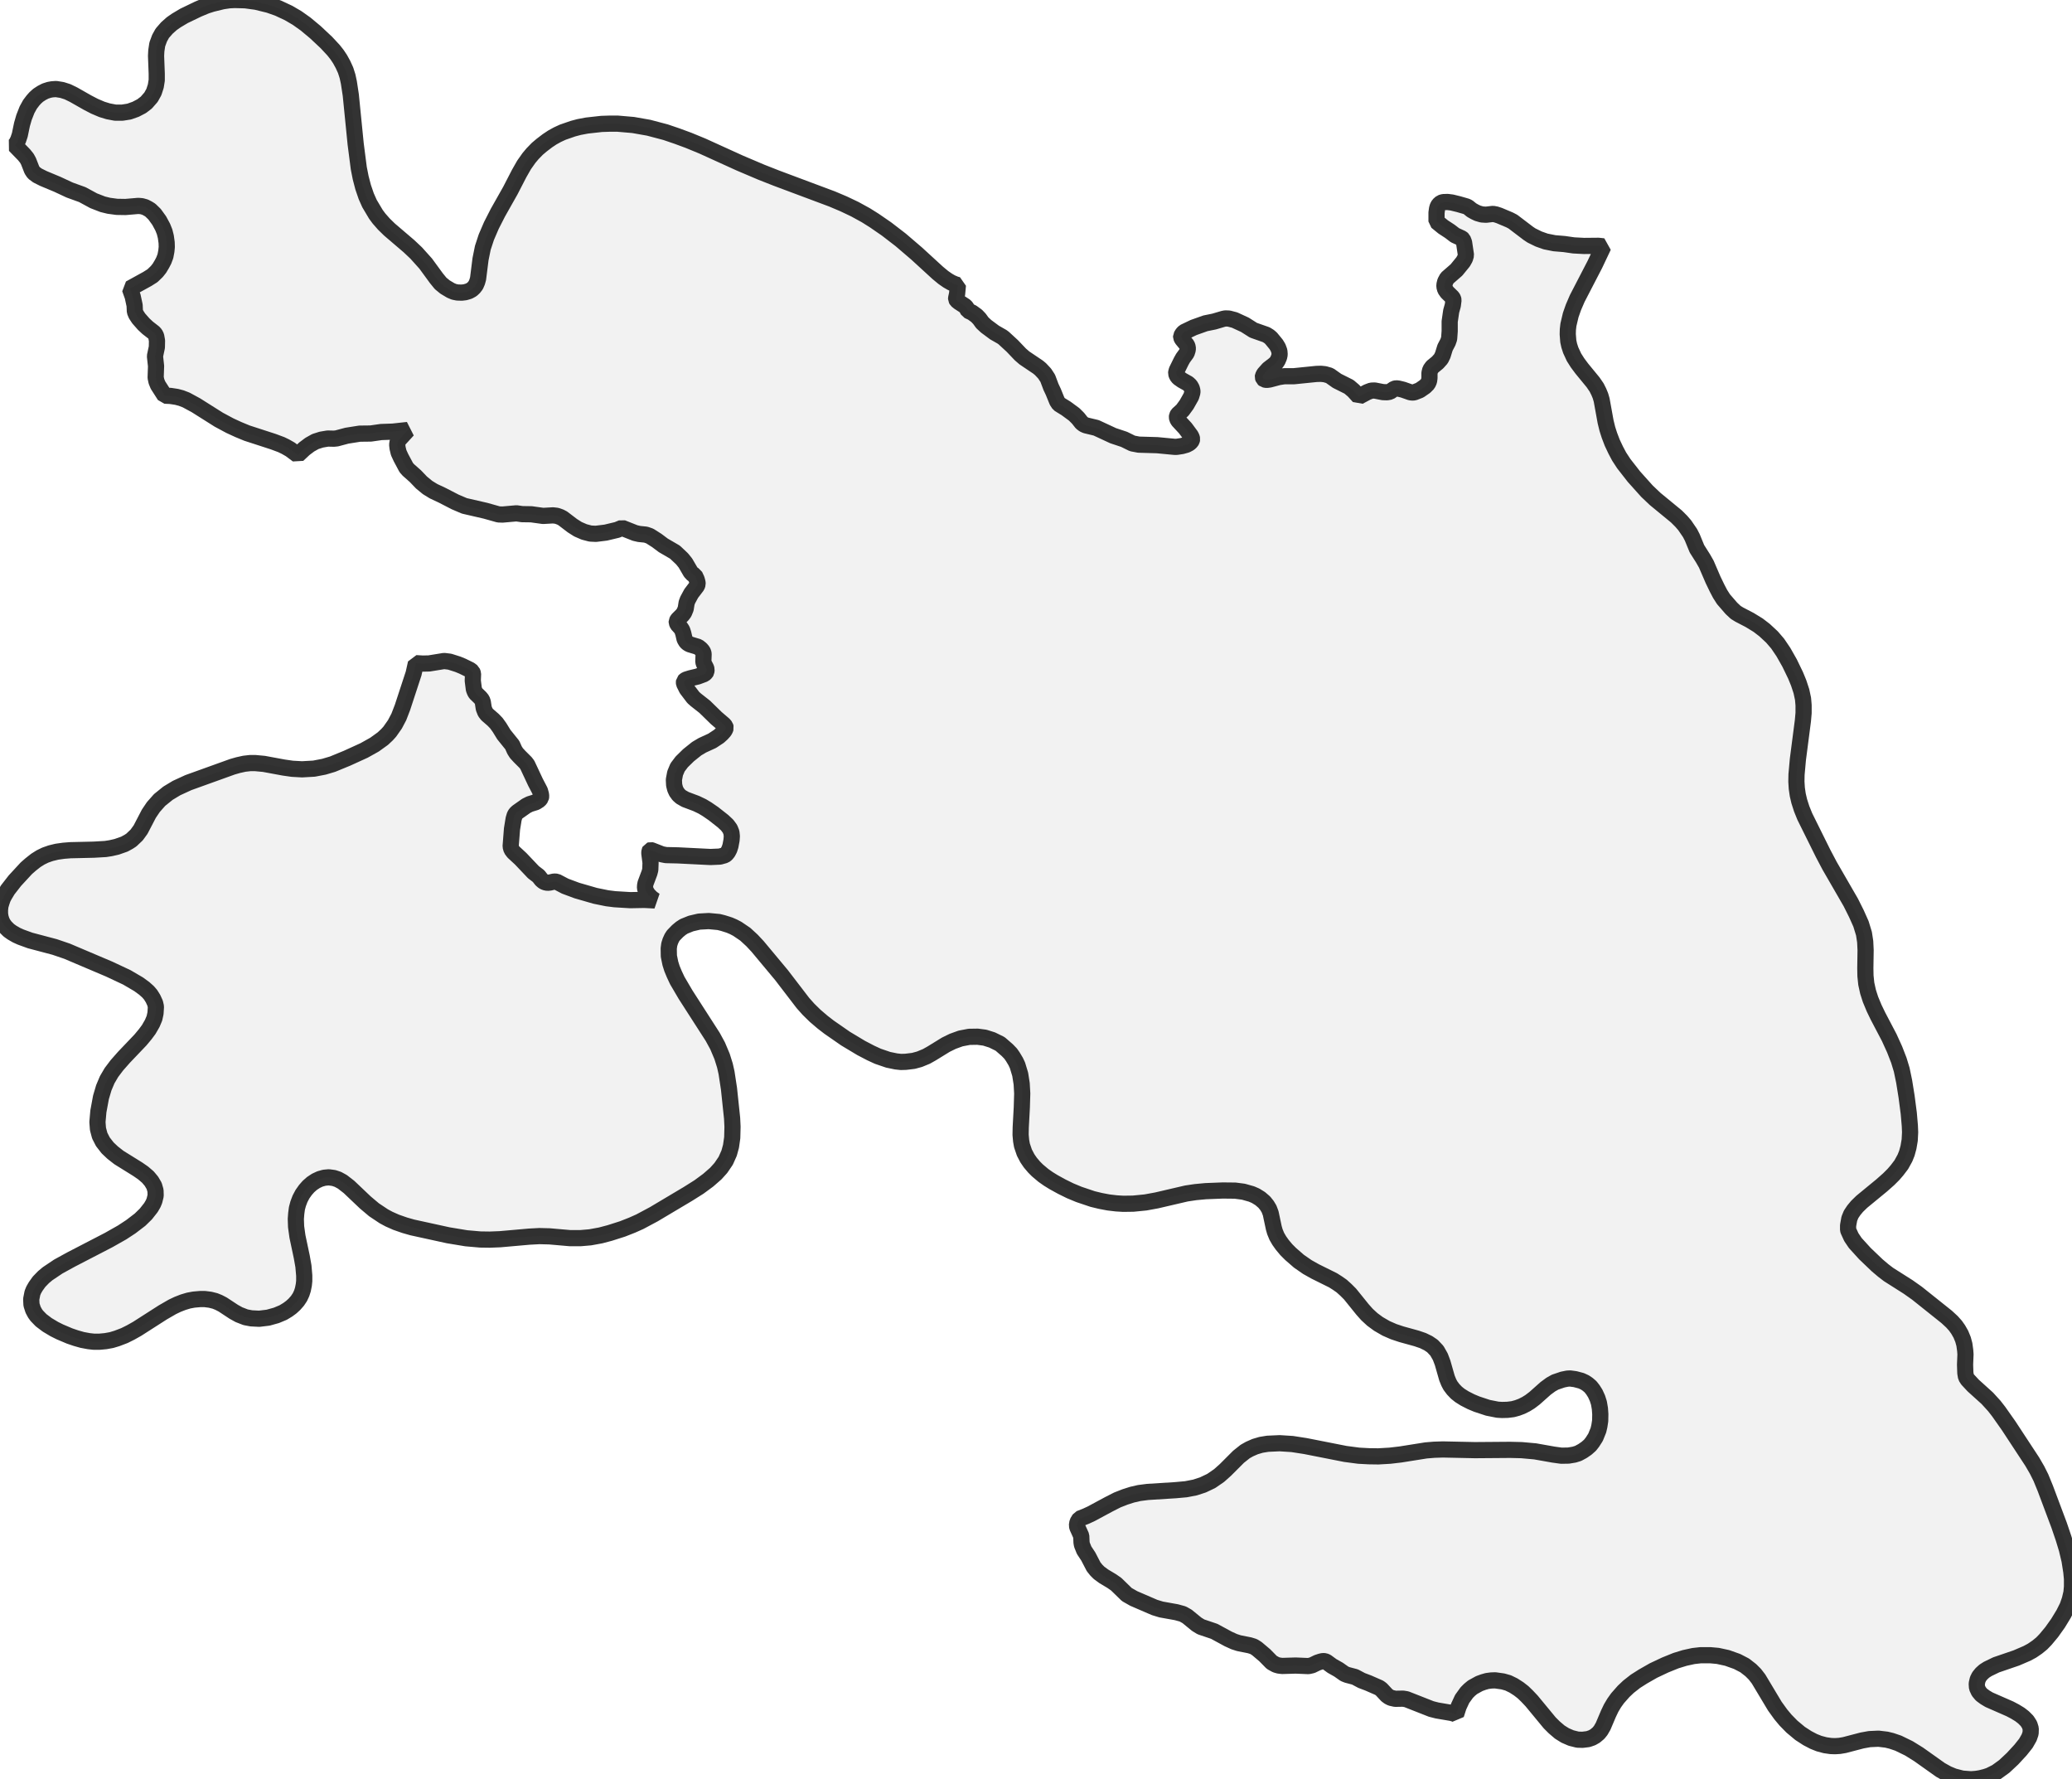 <?xml version="1.0" encoding="UTF-8" standalone="no"?>
<svg viewBox="0 0 256 219.785" xmlns="http://www.w3.org/2000/svg">
  <style>
    g.zone {
      fill: lightgray;
      stroke-width: 2;
      stroke-linecap: square;
      stroke-linejoin: bevel;
      stroke-miterlimit: 3;
      stroke-opacity: 0.8;
      stroke: black;
      fill-opacity: 0.3;
    }
  </style>
  <g class="zone" id="zone">
    <path d="M243.107,170.41 243.794,171.147 245.538,172.723 246.393,173.662 246.93,174.35 248.17,176.11 251.088,180.553 251.691,181.593 252.161,182.531 252.697,183.839 254.407,188.4 254.961,190.026 255.363,191.35 255.698,192.759 255.916,194.15 256,195.039 256,195.994 255.933,196.732 255.732,197.587 255.447,198.409 254.977,199.348 254.273,200.505 253.485,201.611 252.731,202.516 252.261,203.003 251.708,203.455 251.071,203.891 250.45,204.227 249.126,204.797 246.628,205.652 245.588,206.155 245.169,206.423 244.817,206.742 244.532,207.094 244.348,207.462 244.23,207.982 244.264,208.468 244.482,208.938 244.8,209.323 245.253,209.659 245.756,209.961 248.321,211.084 248.958,211.419 249.562,211.788 250.015,212.14 250.45,212.576 250.752,213.046 250.903,213.532 250.886,214.102 250.702,214.638 250.3,215.342 249.646,216.164 248.656,217.237 247.634,218.193 246.661,218.897 245.79,219.333 245.287,219.5 244.683,219.651 244.163,219.735 243.526,219.785 242.436,219.702 241.397,219.433 240.626,219.115 239.754,218.629 237.038,216.701 235.847,215.963 234.54,215.326 233.701,215.041 233.081,214.89 232.092,214.772 230.985,214.823 230.063,214.99 227.883,215.56 227.28,215.661 226.727,215.695 226.207,215.678 225.503,215.577 224.748,215.376 224.078,215.108 223.306,214.705 222.401,214.119 221.395,213.28 220.607,212.475 220.02,211.771 219.282,210.749 217.271,207.395 216.818,206.809 216.315,206.306 215.56,205.719 214.622,205.233 213.398,204.797 212.241,204.545 211.319,204.461 210.111,204.461 209.223,204.562 208.15,204.797 207.06,205.132 205.736,205.668 204.277,206.356 202.986,207.094 202.064,207.68 201.209,208.351 200.605,208.921 199.851,209.776 199.432,210.363 199.063,210.983 198.727,211.687 198.073,213.23 197.772,213.75 197.503,214.085 197.084,214.437 196.699,214.655 196.212,214.823 195.525,214.907 194.921,214.89 194.117,214.689 193.379,214.37 192.708,213.951 192.021,213.364 191.468,212.811 189.238,210.111 188.668,209.508 188.182,209.038 187.645,208.619 186.991,208.2 186.337,207.882 185.683,207.697 184.728,207.563 184.242,207.58 183.739,207.647 183.269,207.781 182.766,207.965 181.945,208.418 181.559,208.737 181.224,209.072 180.654,209.86 180.218,210.799 179.899,211.788 179.698,211.687 179.329,211.587 177.552,211.285 176.831,211.101 173.763,209.894 173.344,209.826 172.388,209.843 171.868,209.726 171.6,209.592 171.348,209.407 170.661,208.67 170.41,208.485 169.068,207.898 168.23,207.58 167.408,207.144 166.453,206.892 166.117,206.758 165.38,206.239 164.575,205.786 163.888,205.283 163.686,205.199 163.452,205.182 163.167,205.249 162.764,205.383 162.11,205.702 161.658,205.803 160.082,205.736 158.422,205.786 158.003,205.736 157.651,205.635 157.131,205.35 156.259,204.461 155.287,203.64 154.884,203.388 154.398,203.237 153.057,202.969 152.487,202.785 151.749,202.449 150.022,201.511 148.379,200.957 147.859,200.639 146.669,199.666 146.132,199.364 145.344,199.147 143.467,198.811 142.645,198.56 140.08,197.453 139.225,196.967 137.917,195.693 137.364,195.307 136.358,194.704 135.788,194.284 135.452,193.949 135.117,193.53 134.463,192.272 133.944,191.484 133.675,190.814 133.625,190.529 133.591,189.724 133.122,188.685 133.055,188.45 133.122,188.031 133.39,187.595 134.162,187.293 134.815,186.991 136.995,185.818 138.051,185.281 138.99,184.912 139.879,184.627 140.751,184.426 141.79,184.292 145.244,184.074 146.535,183.957 147.658,183.739 148.631,183.42 149.653,182.934 150.626,182.263 151.397,181.576 153.023,179.949 153.845,179.296 154.381,178.994 155.069,178.692 155.806,178.474 156.628,178.34 158.103,178.273 159.663,178.373 161.289,178.625 166.218,179.597 167.878,179.815 169.119,179.882 170.292,179.899 171.734,179.815 173.025,179.664 176.194,179.161 177.2,179.078 178.273,179.044 182.23,179.128 186.589,179.094 187.997,179.128 189.674,179.279 191.937,179.681 192.91,179.815 193.798,179.799 194.502,179.681 194.989,179.53 195.542,179.229 196.028,178.893 196.447,178.524 196.749,178.139 197.135,177.535 197.487,176.663 197.604,176.16 197.705,175.506 197.721,174.685 197.671,173.998 197.554,173.31 197.369,172.723 197.101,172.136 196.816,171.684 196.514,171.298 196.162,170.996 195.81,170.762 195.374,170.56 194.62,170.359 193.999,170.275 193.664,170.292 193.077,170.41 192.138,170.728 191.602,171.03 190.965,171.499 189.607,172.707 189.037,173.142 188.55,173.444 188.014,173.712 187.477,173.914 186.924,174.065 186.253,174.148 185.583,174.165 185.03,174.132 183.839,173.897 182.464,173.444 181.743,173.142 180.955,172.74 180.369,172.371 179.949,172.036 179.547,171.617 179.195,171.147 178.994,170.762 178.776,170.225 178.239,168.347 177.954,167.593 177.535,166.855 176.982,166.268 176.462,165.916 175.808,165.598 175.02,165.329 173.142,164.81 172.187,164.491 171.265,164.089 170.309,163.536 169.555,162.982 168.901,162.379 168.347,161.758 166.805,159.847 166.285,159.327 165.765,158.858 165.262,158.506 164.709,158.154 162.479,157.047 161.524,156.511 160.484,155.79 159.461,154.901 158.925,154.365 158.422,153.761 158.053,153.241 157.751,152.721 157.517,152.151 157.382,151.682 156.997,149.871 156.796,149.335 156.544,148.916 156.209,148.496 155.706,148.061 155.136,147.708 154.633,147.49 153.627,147.205 152.604,147.071 151.078,147.055 148.966,147.138 147.708,147.256 146.585,147.423 142.913,148.278 141.539,148.53 140.013,148.681 138.789,148.698 137.934,148.647 136.945,148.53 135.972,148.346 135,148.111 133.306,147.541 132.217,147.088 131.194,146.585 130.188,146.032 129.534,145.629 128.914,145.194 128.176,144.573 127.774,144.171 127.304,143.618 126.935,143.081 126.567,142.377 126.265,141.488 126.164,140.918 126.097,140.18 126.114,139.258 126.248,136.777 126.298,135.067 126.231,133.876 126.047,132.703 125.711,131.596 125.493,131.127 125.141,130.54 124.873,130.154 124.454,129.719 123.565,128.947 122.576,128.461 121.671,128.176 120.782,128.059 119.743,128.075 118.686,128.277 117.714,128.629 116.859,129.048 115.115,130.121 114.461,130.49 113.606,130.842 112.869,131.043 111.896,131.16 111.309,131.177 110.706,131.11 109.733,130.909 108.459,130.473 107.587,130.071 106.397,129.45 104.469,128.293 102.44,126.885 101.635,126.265 100.713,125.477 99.892,124.672 99.204,123.901 96.555,120.447 93.605,116.909 92.917,116.172 92.079,115.4 91.09,114.73 90.603,114.478 90.134,114.277 89.346,114.026 88.809,113.891 87.569,113.774 86.378,113.841 85.372,114.076 84.501,114.428 84.115,114.679 83.713,115.015 83.193,115.551 83.008,115.836 82.824,116.239 82.69,116.658 82.623,117.161 82.64,118.1 82.824,119.005 83.025,119.642 83.31,120.33 83.679,121.118 84.702,122.861 88.055,128.075 88.659,129.182 89.212,130.49 89.564,131.613 89.765,132.502 90.067,134.48 90.453,138.135 90.503,139.175 90.469,140.533 90.318,141.589 90.084,142.444 89.665,143.383 89.061,144.271 88.441,144.959 87.502,145.78 86.362,146.619 85.004,147.474 80.779,149.989 79.052,150.911 78.113,151.33 76.922,151.799 75.346,152.302 74.206,152.604 72.915,152.839 71.758,152.939 70.4,152.939 67.902,152.721 66.645,152.688 65.387,152.755 61.783,153.074 60.508,153.124 59.335,153.107 57.608,152.956 55.378,152.587 50.935,151.615 49.996,151.347 48.94,150.978 48.068,150.592 47.414,150.24 46.207,149.435 45.134,148.53 43.122,146.619 42.301,145.982 41.747,145.68 41.244,145.512 40.624,145.428 40.071,145.479 39.534,145.629 39.031,145.864 38.545,146.183 38.109,146.568 37.74,146.987 37.371,147.507 37.07,148.077 36.835,148.698 36.684,149.268 36.6,149.905 36.55,150.575 36.583,151.531 36.751,152.738 37.288,155.27 37.489,156.41 37.589,157.567 37.589,158.237 37.539,158.707 37.422,159.294 37.271,159.763 37.053,160.233 36.751,160.685 36.382,161.104 35.98,161.473 35.544,161.792 34.991,162.127 34.152,162.479 33.13,162.764 32.023,162.898 31.051,162.848 30.346,162.714 29.525,162.395 28.888,162.043 27.513,161.138 27.027,160.887 26.574,160.702 25.971,160.551 25.317,160.467 24.696,160.467 23.942,160.534 23.305,160.652 22.634,160.853 21.947,161.121 21.31,161.423 20.119,162.11 16.95,164.139 16.146,164.592 15.374,164.977 14.452,165.329 13.782,165.531 13.044,165.665 12.323,165.732 11.569,165.732 10.965,165.665 10.16,165.514 9.389,165.296 8.601,165.028 7.411,164.525 6.706,164.173 5.835,163.653 5.08,163.083 4.544,162.53 4.326,162.228 4.091,161.792 3.89,161.172 3.856,160.484 4.007,159.713 4.158,159.344 4.409,158.908 4.829,158.321 5.382,157.751 5.885,157.332 7.209,156.444 8.769,155.588 13.43,153.174 15.089,152.235 16.162,151.531 17.303,150.659 18.023,149.955 18.644,149.167 18.929,148.681 19.08,148.312 19.231,147.692 19.214,147.071 19.046,146.485 18.711,145.914 18.275,145.395 17.688,144.892 17.034,144.439 14.687,142.98 13.916,142.377 13.295,141.79 12.709,141.036 12.323,140.281 12.105,139.46 12.038,138.604 12.155,137.28 12.474,135.553 12.826,134.363 13.245,133.374 13.765,132.485 14.436,131.596 15.307,130.607 17.353,128.461 17.94,127.757 18.376,127.17 18.811,126.416 19.08,125.779 19.214,125.158 19.264,124.353 19.164,123.917 18.912,123.364 18.61,122.878 18.292,122.509 17.822,122.09 17.135,121.587 15.676,120.732 13.497,119.709 8.282,117.496 6.757,116.976 3.722,116.172 2.565,115.752 2.045,115.518 1.492,115.199 1.09,114.914 0.654,114.478 0.386,114.109 0.201,113.741 0.067,113.305 0,112.869 0,112.399 0.05,111.913 0.201,111.41 0.352,110.974 0.553,110.589 0.956,109.918 1.844,108.778 3.253,107.252 3.789,106.783 4.426,106.28 5.013,105.911 5.6,105.626 6.27,105.391 7.025,105.207 7.863,105.089 8.702,105.022 11.602,104.955 13.044,104.871 13.681,104.771 14.419,104.603 15.374,104.268 15.894,103.983 16.229,103.765 16.883,103.144 17.37,102.474 18.392,100.512 18.946,99.691 19.717,98.819 20.756,97.98 21.813,97.343 23.271,96.673 28.72,94.711 29.424,94.51 30.179,94.342 30.916,94.258 31.52,94.258 32.61,94.359 35.058,94.812 36.114,94.963 37.321,95.03 38.797,94.946 40.02,94.711 41.093,94.393 42.887,93.655 44.983,92.699 46.274,91.978 47.297,91.241 47.8,90.771 48.152,90.385 48.789,89.48 49.275,88.558 49.728,87.384 51.103,83.193 51.388,81.919 52.226,81.969 53.014,81.952 54.875,81.65 55.563,81.734 56.568,82.053 57.139,82.288 58.061,82.74 58.346,82.958 58.446,83.226 58.413,84.081 58.547,85.138 58.664,85.44 58.782,85.641 59.335,86.177 59.553,86.445 59.653,86.73 59.771,87.502 59.955,87.971 60.19,88.273 60.944,88.927 61.33,89.329 61.716,89.866 62.252,90.738 63.292,92.029 63.577,92.666 63.811,93.035 64.197,93.454 64.935,94.191 65.153,94.476 66.159,96.622 66.712,97.679 66.829,98.098 66.863,98.349 66.829,98.567 66.628,98.819 66.209,99.087 65.454,99.322 65.019,99.54 63.946,100.294 63.728,100.495 63.593,100.713 63.459,101.166 63.258,102.407 63.09,104.553 63.191,104.922 63.443,105.257 64.331,106.078 65.907,107.738 66.544,108.225 66.896,108.677 67.114,108.862 67.332,108.979 67.651,109.046 67.953,109.013 68.456,108.895 68.774,108.912 69.83,109.465 71.272,110.002 73.536,110.656 75.011,110.957 75.95,111.075 77.861,111.192 79.605,111.159 80.913,111.226 80.51,110.941 80.074,110.505 79.806,110.069 79.689,109.683 79.706,109.365 79.756,109.113 80.242,107.822 80.343,107.437 80.376,106.565 80.225,105.391 80.242,105.14 80.292,105.039 80.393,105.005 80.527,105.039 81.768,105.525 82.288,105.626 83.746,105.659 87.787,105.861 88.944,105.81 89.547,105.643 89.732,105.508 89.933,105.257 90.117,104.905 90.251,104.486 90.385,103.765 90.419,103.295 90.369,102.826 90.184,102.373 89.849,101.92 89.329,101.434 88.156,100.512 87.351,99.959 86.764,99.607 86.026,99.255 84.685,98.752 84.149,98.45 83.847,98.182 83.578,97.813 83.411,97.444 83.293,96.975 83.26,96.321 83.411,95.516 83.713,94.795 84.232,94.108 85.071,93.286 86.077,92.481 86.781,92.062 87.988,91.509 88.826,90.956 89.195,90.62 89.48,90.302 89.597,90.1 89.665,89.899 89.614,89.715 89.43,89.497 88.491,88.692 87.066,87.301 85.976,86.445 85.657,86.16 84.853,85.104 84.517,84.434 84.501,84.283 84.517,84.149 84.618,84.048 84.769,83.947 85.305,83.78 86.211,83.562 87.016,83.26 87.2,83.092 87.267,82.975 87.301,82.707 87.233,82.489 86.965,81.969 86.898,81.751 86.932,80.795 86.898,80.611 86.798,80.41 86.596,80.175 86.261,79.907 85.205,79.588 84.97,79.454 84.786,79.286 84.584,78.951 84.417,78.23 84.283,77.828 84.098,77.543 83.713,77.124 83.612,76.889 83.612,76.755 83.729,76.537 84.299,75.967 84.517,75.682 84.719,75.195 84.836,74.458 84.97,74.106 85.406,73.301 86.11,72.379 86.194,72.144 86.177,71.943 86.077,71.574 85.842,71.071 85.607,70.954 85.339,70.669 84.685,69.545 84.266,69.026 83.394,68.204 81.952,67.366 81.147,66.762 80.276,66.209 79.789,66.041 78.968,65.957 78.465,65.84 76.855,65.203 76.252,65.454 74.843,65.79 73.619,65.941 72.949,65.907 72.178,65.706 71.406,65.371 70.719,64.935 69.529,64.029 69.21,63.862 68.774,63.711 68.321,63.66 67.098,63.728 65.639,63.526 64.516,63.51 63.811,63.409 62.101,63.56 61.598,63.543 59.989,63.09 57.373,62.487 56.233,62.001 54.64,61.179 53.567,60.676 52.83,60.223 52.075,59.603 51.321,58.815 50.449,58.044 50.197,57.759 49.544,56.535 49.258,55.915 49.124,55.361 49.074,54.925 49.124,54.607 49.292,54.305 50.382,53.115 48.538,53.316 47.096,53.366 45.805,53.551 44.447,53.567 42.854,53.819 41.596,54.154 41.244,54.188 40.49,54.171 39.702,54.305 38.964,54.54 38.277,54.925 37.606,55.428 36.785,56.2 35.862,55.512 35.276,55.177 34.756,54.925 33.767,54.557 30.514,53.5 29.458,53.064 28.402,52.578 27.027,51.84 24.21,50.063 23.003,49.409 22.399,49.175 21.829,49.024 21.058,48.906 20.354,48.873 19.516,47.565 19.331,47.112 19.231,46.643 19.281,45.218 19.147,43.994 19.381,42.887 19.398,42.083 19.298,41.529 19.164,41.261 18.996,41.077 18.241,40.49 17.755,40.037 17.135,39.333 16.816,38.847 16.665,38.478 16.632,37.723 16.397,36.634 16.045,35.645 18.208,34.454 18.845,34.052 19.381,33.532 19.7,33.13 20.019,32.593 20.237,32.174 20.438,31.637 20.555,31.017 20.605,30.514 20.589,29.961 20.488,29.24 20.337,28.636 20.102,28.05 19.667,27.245 19.096,26.457 18.577,25.954 18.308,25.786 17.923,25.585 17.504,25.468 17.085,25.434 15.509,25.568 14.436,25.551 13.446,25.417 12.692,25.233 11.569,24.797 10.177,24.042 8.601,23.472 7.092,22.768 5.365,22.047 4.627,21.678 4.175,21.343 3.94,20.991 3.521,19.918 3.32,19.549 2.984,19.13 1.827,17.94 2.012,17.738 2.247,17.269 2.448,16.665 2.716,15.374 2.968,14.503 3.336,13.564 3.705,12.893 4.074,12.407 4.342,12.105 4.711,11.77 5.147,11.485 5.6,11.25 6.069,11.099 6.438,11.032 6.924,10.998 7.662,11.116 8.349,11.334 9.104,11.703 10.814,12.675 11.686,13.128 12.591,13.513 13.362,13.748 14.251,13.916 15.106,13.916 15.961,13.782 16.766,13.497 17.504,13.111 18.074,12.675 18.661,12.004 19.013,11.367 19.247,10.646 19.365,9.909 19.365,9.104 19.281,6.908 19.314,6.27 19.432,5.482 19.717,4.711 20.052,4.108 20.622,3.454 21.226,2.917 21.779,2.532 22.735,1.962 24.478,1.123 25.484,0.704 26.222,0.469 27.53,0.151 28.318,0.034 28.972,0 30.296,0.034 31.654,0.218 33.23,0.604 34.37,1.006 35.661,1.61 36.718,2.23 37.757,2.968 38.964,3.974 40.322,5.248 41.211,6.203 41.647,6.757 42.016,7.31 42.384,7.981 42.703,8.685 42.938,9.422 43.105,10.194 43.34,11.736 43.944,17.789 44.329,20.773 44.564,21.963 44.866,23.12 45.251,24.244 45.654,25.149 46.442,26.474 46.827,26.993 47.431,27.681 48.118,28.351 50.533,30.414 51.421,31.252 52.595,32.56 53.919,34.37 54.439,35.007 54.992,35.46 55.697,35.879 56.099,36.047 56.518,36.131 57.055,36.147 57.474,36.097 57.927,35.963 58.295,35.762 58.564,35.51 58.782,35.225 58.949,34.84 59.067,34.421 59.368,32.023 59.653,30.615 60.089,29.29 60.71,27.848 61.514,26.272 63.057,23.539 64.147,21.427 64.75,20.371 65.354,19.516 65.79,18.996 66.393,18.376 66.93,17.923 67.634,17.386 68.238,16.984 68.875,16.632 69.529,16.33 70.786,15.894 71.541,15.693 72.513,15.509 74.324,15.307 75.346,15.274 76.302,15.274 78.23,15.441 80.141,15.777 82.237,16.33 83.662,16.816 85.071,17.336 86.781,18.04 91.391,20.136 94.074,21.276 95.952,22.014 102.809,24.579 104.234,25.183 105.609,25.836 106.984,26.591 108.023,27.245 109.532,28.284 111.276,29.626 113.254,31.319 115.853,33.7 116.54,34.27 117.094,34.655 117.53,34.907 118.033,35.125 118.351,35.209 118.251,36.298 118.133,36.835 118.133,36.952 118.217,37.103 118.485,37.321 119.257,37.824 119.407,38.009 119.609,38.377 120.112,38.612 120.665,39.014 121.017,39.383 121.369,39.87 121.838,40.305 122.878,41.077 123.817,41.613 124.018,41.764 125.074,42.737 126.064,43.776 126.567,44.212 128.26,45.352 128.562,45.604 129.065,46.14 129.45,46.727 129.853,47.8 130.138,48.403 130.607,49.56 130.842,49.912 131.714,50.449 132.72,51.187 133.206,51.673 133.642,52.226 133.91,52.427 134.178,52.545 135.436,52.846 137.531,53.819 138.89,54.272 139.912,54.775 140.7,54.925 142.98,54.992 145.093,55.194 145.395,55.194 146.049,55.093 146.585,54.942 146.937,54.758 147.155,54.557 147.256,54.389 147.289,54.238 147.239,54.037 147.122,53.802 146.451,52.897 145.579,51.958 145.445,51.723 145.411,51.522 145.428,51.371 145.529,51.187 146.099,50.667 146.602,49.979 147.172,48.973 147.323,48.47 147.323,48.269 147.239,47.951 147.055,47.632 146.786,47.381 146.065,46.978 145.613,46.66 145.411,46.408 145.311,46.123 145.328,45.989 145.395,45.738 145.948,44.614 146.166,44.229 146.619,43.608 146.753,43.189 146.753,42.904 146.652,42.619 146.032,41.865 145.931,41.647 145.931,41.513 146.116,41.211 146.317,41.01 147.474,40.456 148.932,39.937 150.005,39.719 151.145,39.383 151.397,39.333 151.833,39.35 152.537,39.534 153.811,40.121 154.868,40.792 156.444,41.345 156.796,41.563 157.047,41.781 157.667,42.535 157.902,42.921 158.07,43.374 158.103,43.793 158.036,44.111 157.869,44.514 157.684,44.799 157.433,45.033 156.712,45.587 156.175,46.19 156.041,46.459 156.024,46.576 156.091,46.777 156.209,46.878 156.494,46.928 156.863,46.878 158.003,46.576 158.657,46.475 159.83,46.475 162.647,46.19 163.2,46.174 163.686,46.224 164.273,46.392 165.195,47.045 166.671,47.783 167.241,48.269 167.895,48.99 168.934,48.437 169.42,48.253 169.84,48.236 170.862,48.437 171.365,48.454 171.734,48.387 172.271,48.018 172.505,47.968 172.79,48.001 173.344,48.135 174.249,48.454 174.5,48.487 174.718,48.47 175.406,48.202 176.06,47.75 176.412,47.397 176.563,47.062 176.613,46.693 176.613,46.073 176.714,45.671 176.965,45.318 177.619,44.782 178.038,44.313 178.256,43.86 178.541,42.938 178.893,42.267 179.044,41.831 179.111,40.909 179.111,39.719 179.296,38.444 179.497,37.723 179.581,37.07 179.547,36.919 179.446,36.734 178.809,36.114 178.558,35.762 178.457,35.393 178.474,35.125 178.558,34.789 178.793,34.354 179.949,33.348 180.771,32.342 181.006,31.922 181.123,31.52 180.888,29.944 180.737,29.558 180.603,29.441 179.765,29.055 179.128,28.569 178.306,28.033 177.485,27.362 177.485,26.272 177.552,25.786 177.619,25.551 177.753,25.3 178.038,25.048 178.323,24.965 178.843,24.948 179.379,25.015 180.201,25.216 181.19,25.501 181.391,25.602 181.827,25.954 182.213,26.172 182.565,26.339 183.085,26.49 183.604,26.524 184.459,26.423 184.828,26.49 185.231,26.624 186.505,27.161 186.924,27.379 188.819,28.821 189.221,29.089 190.11,29.525 190.965,29.827 192.054,30.045 193.262,30.145 194.435,30.313 195.709,30.38 197.487,30.363 198.107,30.43 197.051,32.66 194.871,36.868 194.402,37.958 194.066,38.914 193.781,40.121 193.714,40.708 193.698,41.278 193.765,42.15 193.882,42.686 194.066,43.256 194.469,44.128 194.905,44.816 195.441,45.536 196.833,47.23 197.269,47.867 197.537,48.403 197.738,48.89 197.889,49.409 198.375,52.092 198.593,52.981 198.845,53.769 199.197,54.691 199.633,55.613 200.052,56.401 200.622,57.273 201.879,58.882 203.489,60.676 204.495,61.632 207.127,63.795 207.714,64.381 208.15,64.884 208.804,65.84 209.089,66.393 209.659,67.785 210.413,68.975 210.816,69.679 211.654,71.624 212.157,72.664 212.526,73.368 212.945,74.022 213.917,75.145 214.454,75.648 214.89,75.916 216.181,76.587 217.22,77.224 218.008,77.828 218.93,78.683 219.635,79.504 220.339,80.544 221.11,81.902 221.848,83.428 222.233,84.366 222.569,85.389 222.77,86.328 222.837,87.116 222.837,88.072 222.753,89.027 222.133,93.806 221.965,95.667 221.948,96.539 221.999,97.377 222.116,98.182 222.3,98.97 222.602,99.909 222.988,100.864 225.251,105.425 226.056,106.95 228.671,111.477 229.359,112.852 229.929,114.126 230.298,115.333 230.449,116.322 230.499,117.379 230.465,119.592 230.482,120.548 230.583,121.52 230.801,122.509 231.102,123.448 231.555,124.538 232.025,125.51 233.416,128.159 234.087,129.635 234.607,130.976 234.959,132.133 235.26,133.575 235.562,135.452 235.831,137.515 235.965,139.057 235.998,139.862 235.948,140.834 235.797,141.723 235.596,142.461 235.361,143.047 234.908,143.869 234.372,144.573 233.936,145.076 233.349,145.663 232.477,146.434 230.029,148.446 229.443,149.016 229.04,149.502 228.705,150.005 228.487,150.542 228.336,151.38 228.336,151.9 228.37,152.017 228.738,152.822 229.225,153.543 230.415,154.851 231.941,156.309 232.695,156.946 233.332,157.433 235.763,158.975 236.853,159.746 240.508,162.664 241.162,163.267 241.598,163.753 241.933,164.223 242.269,164.81 242.537,165.464 242.705,166.084 242.805,166.822 242.839,167.291 242.788,168.565 242.822,169.605 242.906,170.091 243.107,170.41Z"/>
  </g>
</svg>